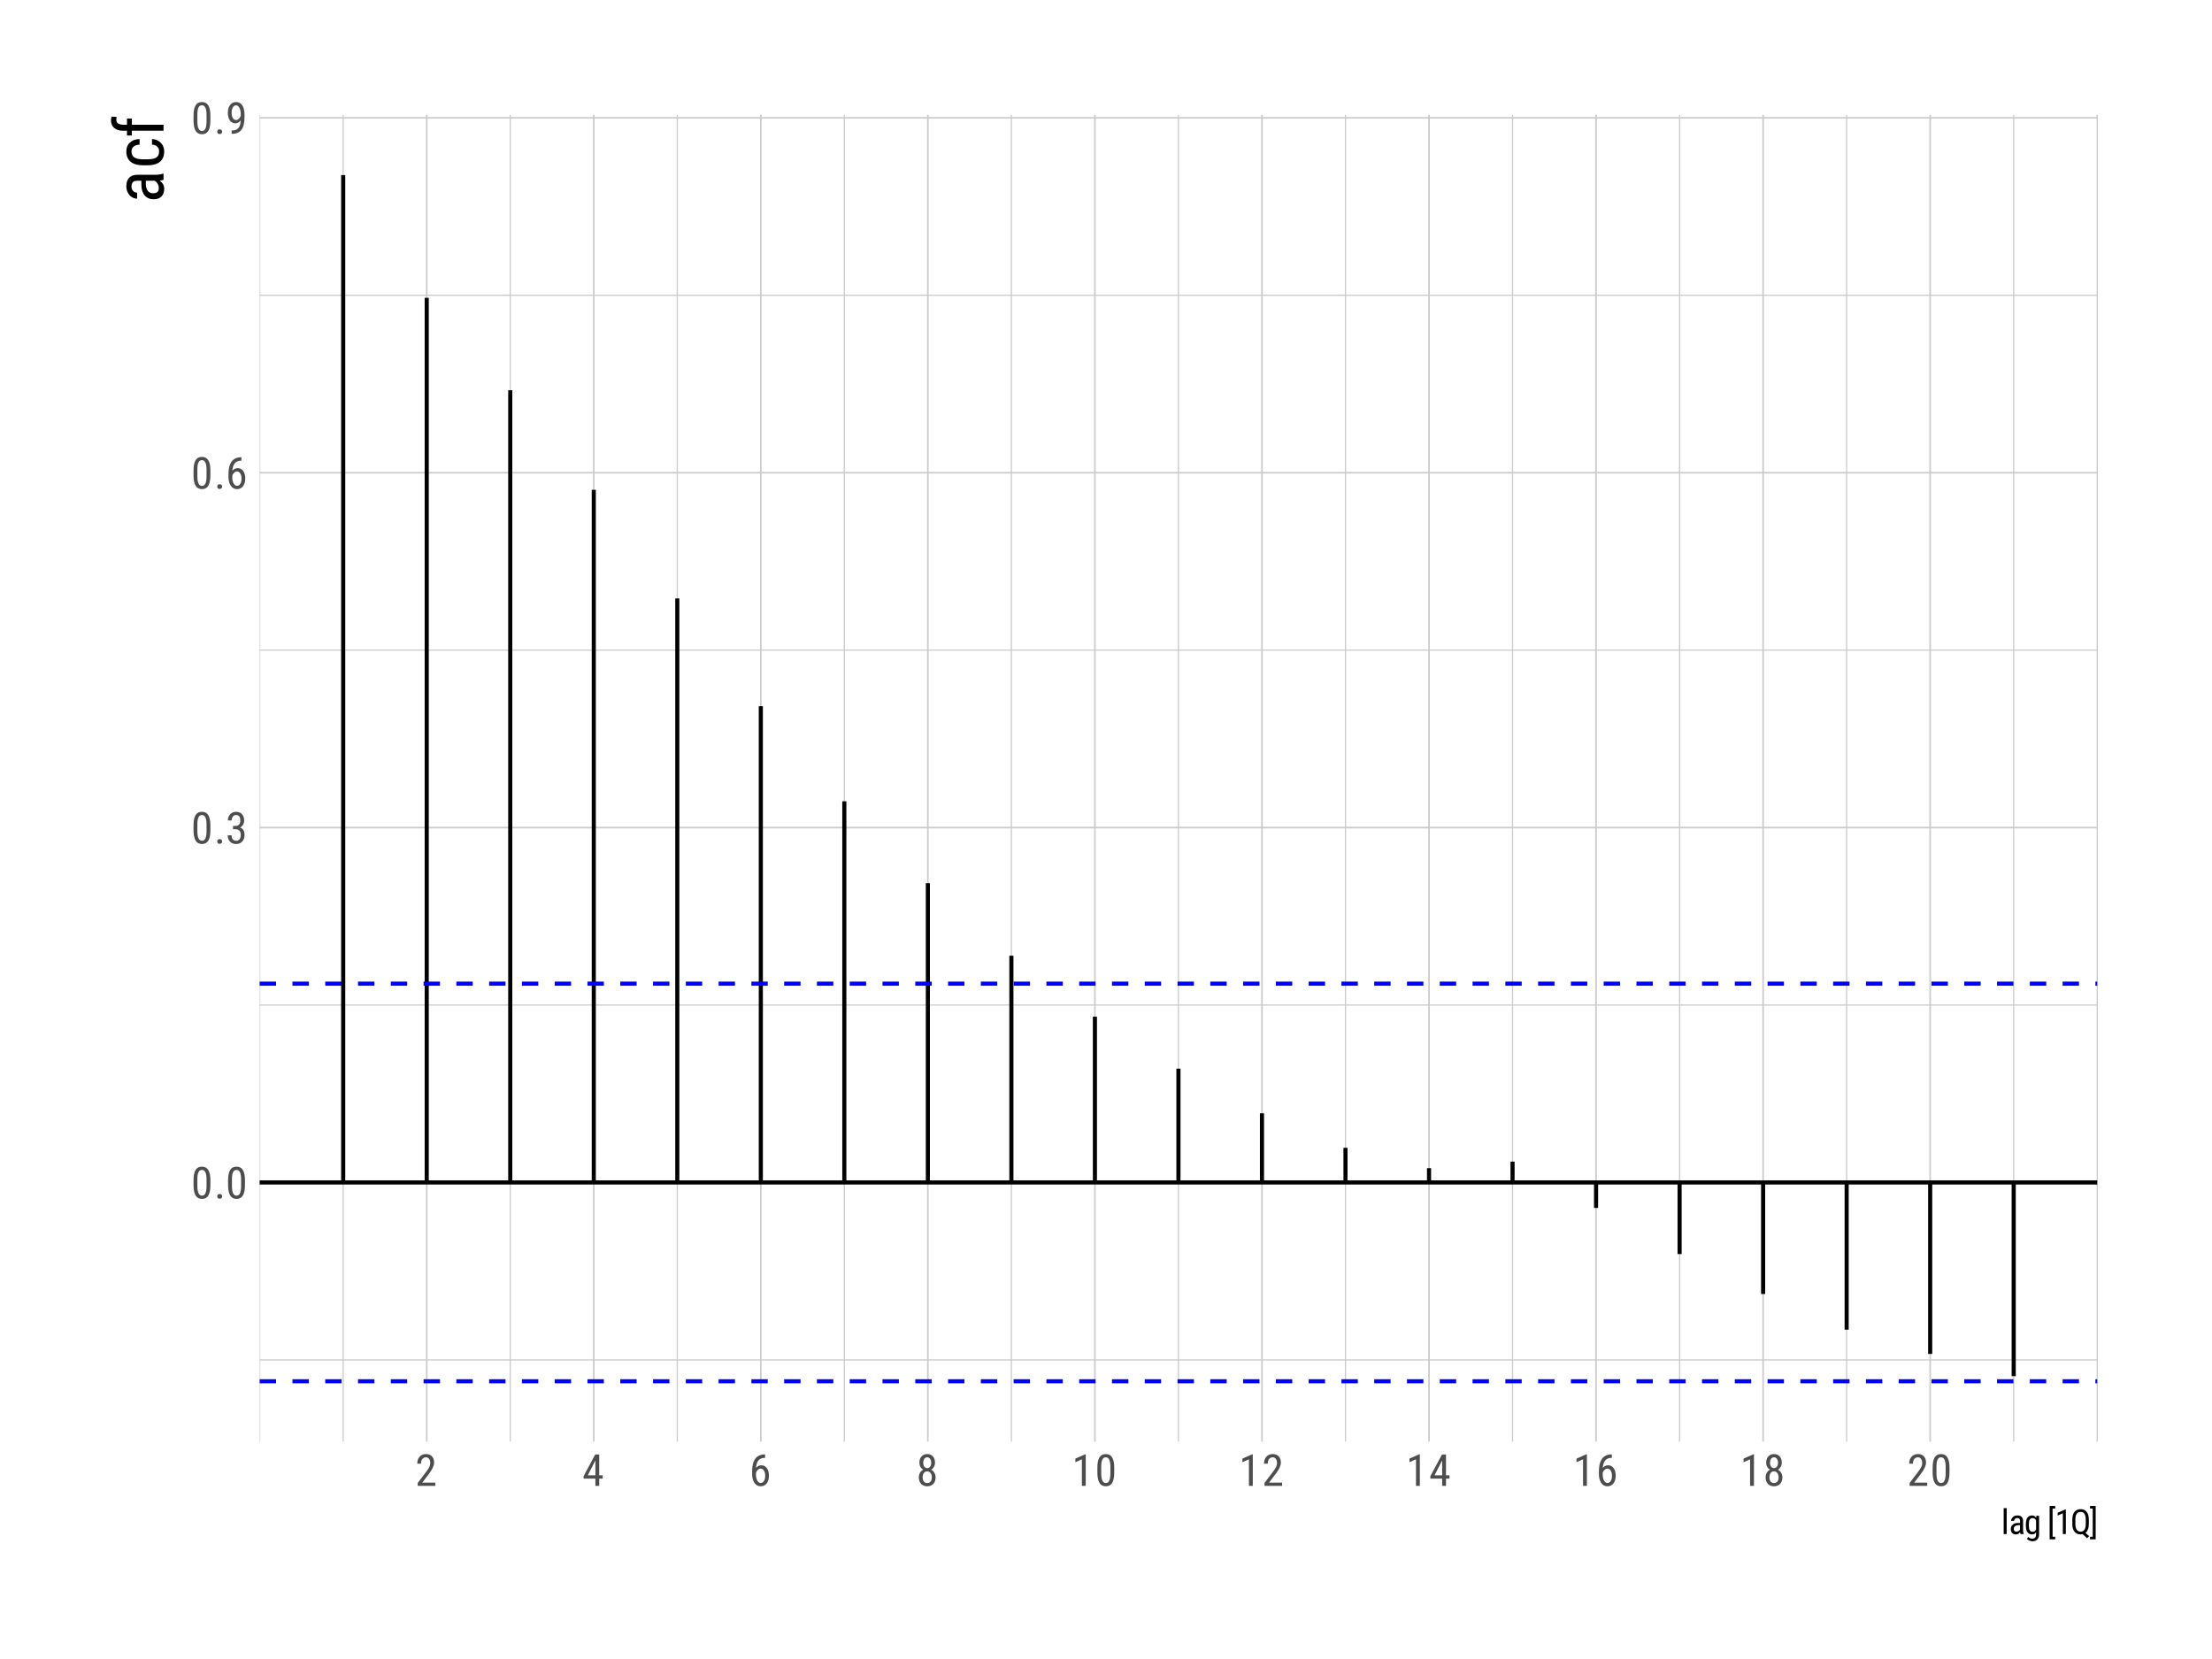 <?xml version="1.0" encoding="UTF-8"?>
<svg xmlns="http://www.w3.org/2000/svg" xmlns:xlink="http://www.w3.org/1999/xlink" width="576" height="432" viewBox="0 0 576 432">
<defs>
<g>
<g id="glyph-0-0">
<path d="M 3.922 0 L 0.578 0 L 0.578 -8.172 L 3.922 -8.172 Z M 3.672 -0.484 L 3.672 -7.688 L 2.375 -4.094 Z M 0.844 -7.641 L 0.844 -0.531 L 2.109 -4.094 Z M 1.031 -0.297 L 3.453 -0.297 L 2.234 -3.703 Z M 2.234 -4.469 L 3.453 -7.875 L 1.031 -7.875 Z M 2.234 -4.469 "/>
</g>
<g id="glyph-0-1">
<path d="M 5.031 -3.484 C 5.031 -2.273 4.852 -1.375 4.5 -0.781 C 4.145 -0.188 3.594 0.109 2.844 0.109 C 2.113 0.109 1.566 -0.176 1.203 -0.75 C 0.848 -1.32 0.66 -2.18 0.641 -3.328 L 0.641 -4.734 C 0.641 -5.93 0.816 -6.82 1.172 -7.406 C 1.523 -7.988 2.078 -8.281 2.828 -8.281 C 3.566 -8.281 4.113 -8 4.469 -7.438 C 4.82 -6.883 5.008 -6.047 5.031 -4.922 Z M 4.031 -4.906 C 4.031 -5.77 3.93 -6.406 3.734 -6.812 C 3.547 -7.227 3.242 -7.438 2.828 -7.438 C 2.422 -7.438 2.117 -7.234 1.922 -6.828 C 1.734 -6.43 1.641 -5.828 1.641 -5.016 L 1.641 -3.328 C 1.641 -2.461 1.738 -1.812 1.938 -1.375 C 2.133 -0.945 2.438 -0.734 2.844 -0.734 C 3.25 -0.734 3.547 -0.938 3.734 -1.344 C 3.922 -1.75 4.02 -2.375 4.031 -3.219 Z M 4.031 -4.906 "/>
</g>
<g id="glyph-0-2">
<path d="M 0.812 -0.547 C 0.812 -0.723 0.863 -0.867 0.969 -0.984 C 1.07 -1.109 1.227 -1.172 1.438 -1.172 C 1.656 -1.172 1.816 -1.109 1.922 -0.984 C 2.035 -0.867 2.094 -0.723 2.094 -0.547 C 2.094 -0.367 2.035 -0.223 1.922 -0.109 C 1.816 0.004 1.656 0.062 1.438 0.062 C 1.227 0.062 1.07 0.004 0.969 -0.109 C 0.863 -0.223 0.812 -0.367 0.812 -0.547 Z M 0.812 -0.547 "/>
</g>
<g id="glyph-0-3">
<path d="M 1.922 -4.594 L 2.562 -4.594 C 2.969 -4.594 3.281 -4.719 3.5 -4.969 C 3.719 -5.219 3.828 -5.562 3.828 -6 C 3.828 -6.957 3.457 -7.438 2.719 -7.438 C 2.363 -7.438 2.082 -7.305 1.875 -7.047 C 1.676 -6.785 1.578 -6.445 1.578 -6.031 L 0.594 -6.031 C 0.594 -6.688 0.789 -7.223 1.188 -7.641 C 1.594 -8.066 2.102 -8.281 2.719 -8.281 C 3.363 -8.281 3.875 -8.078 4.25 -7.672 C 4.633 -7.273 4.828 -6.707 4.828 -5.969 C 4.828 -5.594 4.727 -5.238 4.531 -4.906 C 4.332 -4.582 4.078 -4.344 3.766 -4.188 C 4.535 -3.906 4.922 -3.27 4.922 -2.281 C 4.922 -1.551 4.719 -0.969 4.312 -0.531 C 3.906 -0.102 3.375 0.109 2.719 0.109 C 2.07 0.109 1.547 -0.094 1.141 -0.5 C 0.742 -0.914 0.547 -1.469 0.547 -2.156 L 1.547 -2.156 C 1.547 -1.719 1.648 -1.367 1.859 -1.109 C 2.066 -0.859 2.352 -0.734 2.719 -0.734 C 3.094 -0.734 3.391 -0.859 3.609 -1.109 C 3.828 -1.359 3.938 -1.738 3.938 -2.25 C 3.938 -3.25 3.461 -3.75 2.516 -3.75 L 1.922 -3.75 Z M 1.922 -4.594 "/>
</g>
<g id="glyph-0-4">
<path d="M 4.109 -8.188 L 4.109 -7.297 L 3.953 -7.297 C 3.285 -7.285 2.766 -7.062 2.391 -6.625 C 2.023 -6.195 1.812 -5.547 1.75 -4.672 C 2.113 -5.129 2.578 -5.359 3.141 -5.359 C 3.742 -5.359 4.223 -5.109 4.578 -4.609 C 4.93 -4.117 5.109 -3.473 5.109 -2.672 C 5.109 -1.805 4.91 -1.125 4.516 -0.625 C 4.129 -0.133 3.609 0.109 2.953 0.109 C 2.285 0.109 1.75 -0.18 1.344 -0.766 C 0.938 -1.359 0.734 -2.141 0.734 -3.109 L 0.734 -3.516 C 0.734 -4.629 0.852 -5.52 1.094 -6.188 C 1.344 -6.852 1.703 -7.348 2.172 -7.672 C 2.648 -8.004 3.242 -8.176 3.953 -8.188 Z M 2.969 -4.5 C 2.707 -4.5 2.461 -4.395 2.234 -4.188 C 2.004 -3.977 1.836 -3.719 1.734 -3.406 L 1.734 -3 C 1.734 -2.332 1.848 -1.789 2.078 -1.375 C 2.316 -0.957 2.609 -0.75 2.953 -0.75 C 3.316 -0.75 3.602 -0.922 3.812 -1.266 C 4.031 -1.609 4.141 -2.055 4.141 -2.609 C 4.141 -3.172 4.031 -3.625 3.812 -3.969 C 3.602 -4.32 3.32 -4.5 2.969 -4.5 Z M 2.969 -4.5 "/>
</g>
<g id="glyph-0-5">
<path d="M 3.922 -3.5 C 3.523 -2.988 3.062 -2.734 2.531 -2.734 C 1.938 -2.734 1.461 -2.984 1.109 -3.484 C 0.754 -3.984 0.578 -4.641 0.578 -5.453 C 0.578 -6.305 0.77 -6.988 1.156 -7.5 C 1.539 -8.02 2.066 -8.281 2.734 -8.281 C 3.422 -8.281 3.957 -7.984 4.344 -7.391 C 4.727 -6.797 4.922 -5.969 4.922 -4.906 L 4.922 -4.609 C 4.922 -3.703 4.852 -2.969 4.719 -2.406 C 4.582 -1.844 4.379 -1.391 4.109 -1.047 C 3.848 -0.703 3.508 -0.441 3.094 -0.266 C 2.688 -0.086 2.176 0 1.562 0 L 1.562 -0.875 L 1.734 -0.875 C 2.43 -0.883 2.961 -1.098 3.328 -1.516 C 3.691 -1.93 3.891 -2.594 3.922 -3.5 Z M 2.703 -3.594 C 2.941 -3.594 3.176 -3.691 3.406 -3.891 C 3.633 -4.086 3.812 -4.352 3.938 -4.688 L 3.938 -5.125 C 3.938 -5.801 3.816 -6.352 3.578 -6.781 C 3.348 -7.207 3.066 -7.422 2.734 -7.422 C 2.367 -7.422 2.082 -7.242 1.875 -6.891 C 1.664 -6.535 1.562 -6.078 1.562 -5.516 C 1.562 -4.953 1.66 -4.488 1.859 -4.125 C 2.066 -3.77 2.348 -3.594 2.703 -3.594 Z M 2.703 -3.594 "/>
</g>
<g id="glyph-0-6">
<path d="M 5.234 0 L 0.656 0 L 0.656 -0.75 L 2.984 -3.828 C 3.336 -4.305 3.582 -4.695 3.719 -5 C 3.852 -5.312 3.922 -5.633 3.922 -5.969 C 3.922 -6.406 3.816 -6.758 3.609 -7.031 C 3.41 -7.301 3.148 -7.438 2.828 -7.438 C 2.41 -7.438 2.086 -7.289 1.859 -7 C 1.629 -6.719 1.516 -6.305 1.516 -5.766 L 0.531 -5.766 C 0.531 -6.516 0.734 -7.117 1.141 -7.578 C 1.555 -8.047 2.117 -8.281 2.828 -8.281 C 3.473 -8.281 3.984 -8.082 4.359 -7.688 C 4.734 -7.289 4.922 -6.758 4.922 -6.094 C 4.922 -5.289 4.5 -4.336 3.656 -3.234 L 1.844 -0.844 L 5.234 -0.844 Z M 5.234 0 "/>
</g>
<g id="glyph-0-7">
<path d="M 4.422 -2.75 L 5.328 -2.75 L 5.328 -1.891 L 4.422 -1.891 L 4.422 0 L 3.422 0 L 3.422 -1.891 L 0.344 -1.891 L 0.344 -2.516 L 3.375 -8.172 L 4.422 -8.172 Z M 1.438 -2.75 L 3.422 -2.75 L 3.422 -6.625 Z M 1.438 -2.75 "/>
</g>
<g id="glyph-0-8">
<path d="M 4.859 -6.047 C 4.859 -5.641 4.766 -5.273 4.578 -4.953 C 4.398 -4.629 4.16 -4.379 3.859 -4.203 C 4.223 -4.016 4.504 -3.742 4.703 -3.391 C 4.91 -3.047 5.016 -2.648 5.016 -2.203 C 5.016 -1.504 4.816 -0.941 4.422 -0.516 C 4.023 -0.098 3.492 0.109 2.828 0.109 C 2.172 0.109 1.645 -0.098 1.25 -0.516 C 0.852 -0.941 0.656 -1.504 0.656 -2.203 C 0.656 -2.648 0.754 -3.051 0.953 -3.406 C 1.16 -3.758 1.441 -4.031 1.797 -4.219 C 1.484 -4.395 1.238 -4.641 1.062 -4.953 C 0.883 -5.273 0.797 -5.641 0.797 -6.047 C 0.797 -6.734 0.984 -7.273 1.359 -7.672 C 1.734 -8.078 2.223 -8.281 2.828 -8.281 C 3.441 -8.281 3.93 -8.082 4.297 -7.688 C 4.672 -7.289 4.859 -6.742 4.859 -6.047 Z M 4.031 -2.234 C 4.031 -2.703 3.914 -3.078 3.688 -3.359 C 3.469 -3.641 3.18 -3.781 2.828 -3.781 C 2.461 -3.781 2.172 -3.633 1.953 -3.344 C 1.742 -3.062 1.641 -2.691 1.641 -2.234 C 1.641 -1.754 1.742 -1.383 1.953 -1.125 C 2.16 -0.863 2.453 -0.734 2.828 -0.734 C 3.211 -0.734 3.508 -0.863 3.719 -1.125 C 3.926 -1.383 4.031 -1.754 4.031 -2.234 Z M 3.875 -6.031 C 3.875 -6.445 3.773 -6.785 3.578 -7.047 C 3.391 -7.305 3.141 -7.438 2.828 -7.438 C 2.516 -7.438 2.266 -7.305 2.078 -7.047 C 1.891 -6.785 1.797 -6.445 1.797 -6.031 C 1.797 -5.602 1.891 -5.258 2.078 -5 C 2.273 -4.75 2.523 -4.625 2.828 -4.625 C 3.148 -4.625 3.406 -4.75 3.594 -5 C 3.781 -5.258 3.875 -5.602 3.875 -6.031 Z M 3.875 -6.031 "/>
</g>
<g id="glyph-0-9">
<path d="M 3.609 0 L 2.609 0 L 2.609 -6.922 L 0.906 -6.156 L 0.906 -7.094 L 3.453 -8.219 L 3.609 -8.219 Z M 3.609 0 "/>
</g>
<g id="glyph-1-0">
<path d="M 3.078 0 L 0.453 0 L 0.453 -6.406 L 3.078 -6.406 Z M 2.875 -0.375 L 2.875 -6.016 L 1.859 -3.203 Z M 0.656 -5.984 L 0.656 -0.406 L 1.641 -3.203 Z M 0.797 -0.234 L 2.703 -0.234 L 1.75 -2.891 Z M 1.75 -3.5 L 2.703 -6.156 L 0.797 -6.156 Z M 1.75 -3.5 "/>
</g>
<g id="glyph-1-1">
<path d="M 1.422 0 L 0.641 0 L 0.641 -6.75 L 1.422 -6.75 Z M 1.422 0 "/>
</g>
<g id="glyph-1-2">
<path d="M 3.031 0 C 2.977 -0.102 2.941 -0.273 2.922 -0.516 C 2.648 -0.109 2.301 0.094 1.875 0.094 C 1.438 0.094 1.098 -0.023 0.859 -0.266 C 0.617 -0.516 0.5 -0.859 0.5 -1.297 C 0.5 -1.773 0.66 -2.156 0.984 -2.438 C 1.316 -2.727 1.77 -2.879 2.344 -2.891 L 2.906 -2.891 L 2.906 -3.391 C 2.906 -3.672 2.844 -3.867 2.719 -3.984 C 2.594 -4.109 2.406 -4.172 2.156 -4.172 C 1.914 -4.172 1.723 -4.098 1.578 -3.953 C 1.43 -3.816 1.359 -3.645 1.359 -3.438 L 0.578 -3.438 C 0.578 -3.676 0.648 -3.906 0.797 -4.125 C 0.941 -4.352 1.133 -4.531 1.375 -4.656 C 1.613 -4.781 1.883 -4.844 2.188 -4.844 C 2.676 -4.844 3.047 -4.723 3.297 -4.484 C 3.547 -4.242 3.676 -3.891 3.688 -3.422 L 3.688 -1.031 C 3.688 -0.656 3.738 -0.336 3.844 -0.078 L 3.844 0 Z M 1.984 -0.625 C 2.18 -0.625 2.363 -0.676 2.531 -0.781 C 2.707 -0.883 2.832 -1.016 2.906 -1.172 L 2.906 -2.312 L 2.469 -2.312 C 2.102 -2.301 1.812 -2.211 1.594 -2.047 C 1.383 -1.891 1.281 -1.672 1.281 -1.391 C 1.281 -1.117 1.332 -0.922 1.438 -0.797 C 1.551 -0.68 1.734 -0.625 1.984 -0.625 Z M 1.984 -0.625 "/>
</g>
<g id="glyph-1-3">
<path d="M 0.422 -2.594 C 0.422 -3.332 0.555 -3.891 0.828 -4.266 C 1.098 -4.648 1.492 -4.844 2.016 -4.844 C 2.492 -4.844 2.859 -4.633 3.109 -4.219 L 3.156 -4.75 L 3.859 -4.75 L 3.859 0.047 C 3.859 0.629 3.707 1.078 3.406 1.391 C 3.102 1.711 2.68 1.875 2.141 1.875 C 1.91 1.875 1.648 1.816 1.359 1.703 C 1.066 1.586 0.848 1.441 0.703 1.266 L 1.016 0.734 C 1.336 1.047 1.691 1.203 2.078 1.203 C 2.723 1.203 3.055 0.852 3.078 0.156 L 3.078 -0.469 C 2.828 -0.094 2.473 0.094 2.016 0.094 C 1.516 0.094 1.125 -0.094 0.844 -0.469 C 0.57 -0.844 0.43 -1.375 0.422 -2.062 Z M 1.203 -2.156 C 1.203 -1.613 1.281 -1.219 1.438 -0.969 C 1.594 -0.719 1.848 -0.594 2.203 -0.594 C 2.598 -0.594 2.891 -0.789 3.078 -1.188 L 3.078 -3.562 C 2.879 -3.957 2.594 -4.156 2.219 -4.156 C 1.863 -4.156 1.602 -4.031 1.438 -3.781 C 1.281 -3.531 1.203 -3.145 1.203 -2.625 Z M 1.203 -2.156 "/>
</g>
<g id="glyph-1-4">
</g>
<g id="glyph-1-5">
<path d="M 2.062 -6.641 L 1.375 -6.641 L 1.375 0.703 L 2.062 0.703 L 2.062 1.375 L 0.609 1.375 L 0.609 -7.312 L 2.062 -7.312 Z M 2.062 -6.641 "/>
</g>
<g id="glyph-1-6">
<path d="M 2.828 0 L 2.047 0 L 2.047 -5.422 L 0.703 -4.812 L 0.703 -5.562 L 2.703 -6.422 L 2.828 -6.422 Z M 2.828 0 "/>
</g>
<g id="glyph-1-7">
<path d="M 4.812 -2.641 C 4.812 -2.078 4.734 -1.602 4.578 -1.219 C 4.43 -0.832 4.223 -0.531 3.953 -0.312 L 4.906 0.547 L 4.359 1.078 L 3.203 0.031 C 3.016 0.07 2.836 0.094 2.672 0.094 C 2.004 0.094 1.477 -0.141 1.094 -0.609 C 0.707 -1.078 0.516 -1.734 0.516 -2.578 L 0.516 -3.75 C 0.516 -4.613 0.703 -5.285 1.078 -5.766 C 1.453 -6.242 1.977 -6.484 2.656 -6.484 C 3.344 -6.484 3.875 -6.25 4.25 -5.781 C 4.625 -5.312 4.812 -4.645 4.812 -3.781 Z M 4.016 -3.75 C 4.016 -4.426 3.898 -4.93 3.672 -5.266 C 3.453 -5.598 3.113 -5.766 2.656 -5.766 C 2.219 -5.766 1.883 -5.598 1.656 -5.266 C 1.426 -4.93 1.312 -4.438 1.312 -3.781 L 1.312 -2.641 C 1.312 -1.984 1.426 -1.484 1.656 -1.141 C 1.883 -0.797 2.223 -0.625 2.672 -0.625 C 3.109 -0.625 3.438 -0.781 3.656 -1.094 C 3.883 -1.406 4.004 -1.883 4.016 -2.531 Z M 4.016 -3.75 "/>
</g>
<g id="glyph-1-8">
<path d="M 0.125 -7.312 L 1.594 -7.312 L 1.594 1.375 L 0.125 1.375 L 0.125 0.703 L 0.828 0.703 L 0.828 -6.641 L 0.125 -6.641 Z M 0.125 -7.312 "/>
</g>
<g id="glyph-2-0">
<path d="M 0 -6.141 L 0 -0.922 L -12.797 -0.922 L -12.797 -6.141 Z M -0.75 -5.734 L -12.047 -5.734 L -6.406 -3.734 Z M -11.969 -1.312 L -0.828 -1.312 L -6.406 -3.297 Z M -0.469 -1.609 L -0.469 -5.406 L -5.797 -3.5 Z M -7 -3.5 L -12.328 -5.406 L -12.328 -1.609 Z M -7 -3.5 "/>
</g>
<g id="glyph-2-1">
<path d="M 0 -6.062 C -0.207 -5.969 -0.551 -5.898 -1.031 -5.859 C -0.227 -5.305 0.172 -4.602 0.172 -3.75 C 0.172 -2.883 -0.066 -2.207 -0.547 -1.719 C -1.035 -1.238 -1.719 -1 -2.594 -1 C -3.562 -1 -4.328 -1.328 -4.891 -1.984 C -5.461 -2.641 -5.754 -3.539 -5.766 -4.688 L -5.766 -5.828 L -6.781 -5.828 C -7.344 -5.828 -7.742 -5.703 -7.984 -5.453 C -8.223 -5.203 -8.344 -4.816 -8.344 -4.297 C -8.344 -3.828 -8.203 -3.445 -7.922 -3.156 C -7.648 -2.863 -7.301 -2.719 -6.875 -2.719 L -6.875 -1.156 C -7.363 -1.156 -7.828 -1.297 -8.266 -1.578 C -8.711 -1.867 -9.062 -2.258 -9.312 -2.75 C -9.562 -3.238 -9.688 -3.781 -9.688 -4.375 C -9.688 -5.352 -9.441 -6.094 -8.953 -6.594 C -8.473 -7.102 -7.77 -7.363 -6.844 -7.375 L -2.047 -7.375 C -1.316 -7.383 -0.68 -7.484 -0.141 -7.672 L 0 -7.672 Z M -1.234 -3.984 C -1.234 -4.359 -1.336 -4.719 -1.547 -5.062 C -1.766 -5.414 -2.031 -5.672 -2.344 -5.828 L -4.609 -5.828 L -4.609 -4.953 C -4.598 -4.211 -4.43 -3.629 -4.109 -3.203 C -3.797 -2.773 -3.352 -2.562 -2.781 -2.562 C -2.238 -2.562 -1.844 -2.664 -1.594 -2.875 C -1.352 -3.094 -1.234 -3.461 -1.234 -3.984 Z M -1.234 -3.984 "/>
</g>
<g id="glyph-2-2">
<path d="M -1.156 -4.469 C -1.156 -4.977 -1.312 -5.391 -1.625 -5.703 C -1.945 -6.016 -2.406 -6.188 -3 -6.219 L -3 -7.688 C -2.082 -7.645 -1.32 -7.316 -0.719 -6.703 C -0.125 -6.098 0.172 -5.352 0.172 -4.469 C 0.172 -3.289 -0.195 -2.391 -0.938 -1.766 C -1.676 -1.148 -2.781 -0.844 -4.25 -0.844 L -5.297 -0.844 C -6.723 -0.844 -7.812 -1.148 -8.562 -1.766 C -9.312 -2.379 -9.688 -3.273 -9.688 -4.453 C -9.688 -5.43 -9.379 -6.203 -8.766 -6.766 C -8.148 -7.336 -7.305 -7.645 -6.234 -7.688 L -6.234 -6.219 C -6.941 -6.176 -7.469 -6.004 -7.812 -5.703 C -8.164 -5.398 -8.344 -4.984 -8.344 -4.453 C -8.344 -3.766 -8.113 -3.254 -7.656 -2.922 C -7.207 -2.586 -6.469 -2.414 -5.438 -2.406 L -4.219 -2.406 C -3.102 -2.406 -2.312 -2.566 -1.844 -2.891 C -1.383 -3.223 -1.156 -3.75 -1.156 -4.469 Z M -1.156 -4.469 "/>
</g>
<g id="glyph-2-3">
<path d="M 0 -1.844 L -8.25 -1.844 L -8.25 -0.609 L -9.516 -0.609 L -9.516 -1.844 L -10.609 -1.844 C -11.578 -1.863 -12.332 -2.109 -12.875 -2.578 C -13.414 -3.047 -13.688 -3.711 -13.688 -4.578 C -13.688 -4.891 -13.633 -5.203 -13.531 -5.516 L -12.219 -5.438 C -12.27 -5.219 -12.297 -4.984 -12.297 -4.734 C -12.297 -3.848 -11.664 -3.406 -10.406 -3.406 L -9.516 -3.406 L -9.516 -5.031 L -8.25 -5.031 L -8.25 -3.406 L 0 -3.406 Z M 0 -1.844 "/>
</g>
</g>
<clipPath id="clip-0">
<path clip-rule="nonzero" d="M 67.617 353 L 546.113 353 L 546.113 355 L 67.617 355 Z M 67.617 353 "/>
</clipPath>
<clipPath id="clip-1">
<path clip-rule="nonzero" d="M 67.617 261 L 546.113 261 L 546.113 262 L 67.617 262 Z M 67.617 261 "/>
</clipPath>
<clipPath id="clip-2">
<path clip-rule="nonzero" d="M 67.617 169 L 546.113 169 L 546.113 170 L 67.617 170 Z M 67.617 169 "/>
</clipPath>
<clipPath id="clip-3">
<path clip-rule="nonzero" d="M 67.617 76 L 546.113 76 L 546.113 78 L 67.617 78 Z M 67.617 76 "/>
</clipPath>
<clipPath id="clip-4">
<path clip-rule="nonzero" d="M 67.617 29.887 L 68 29.887 L 68 375.383 L 67.617 375.383 Z M 67.617 29.887 "/>
</clipPath>
<clipPath id="clip-5">
<path clip-rule="nonzero" d="M 89 29.887 L 90 29.887 L 90 375.383 L 89 375.383 Z M 89 29.887 "/>
</clipPath>
<clipPath id="clip-6">
<path clip-rule="nonzero" d="M 132 29.887 L 134 29.887 L 134 375.383 L 132 375.383 Z M 132 29.887 "/>
</clipPath>
<clipPath id="clip-7">
<path clip-rule="nonzero" d="M 176 29.887 L 177 29.887 L 177 375.383 L 176 375.383 Z M 176 29.887 "/>
</clipPath>
<clipPath id="clip-8">
<path clip-rule="nonzero" d="M 219 29.887 L 221 29.887 L 221 375.383 L 219 375.383 Z M 219 29.887 "/>
</clipPath>
<clipPath id="clip-9">
<path clip-rule="nonzero" d="M 263 29.887 L 264 29.887 L 264 375.383 L 263 375.383 Z M 263 29.887 "/>
</clipPath>
<clipPath id="clip-10">
<path clip-rule="nonzero" d="M 306 29.887 L 308 29.887 L 308 375.383 L 306 375.383 Z M 306 29.887 "/>
</clipPath>
<clipPath id="clip-11">
<path clip-rule="nonzero" d="M 350 29.887 L 351 29.887 L 351 375.383 L 350 375.383 Z M 350 29.887 "/>
</clipPath>
<clipPath id="clip-12">
<path clip-rule="nonzero" d="M 393 29.887 L 395 29.887 L 395 375.383 L 393 375.383 Z M 393 29.887 "/>
</clipPath>
<clipPath id="clip-13">
<path clip-rule="nonzero" d="M 437 29.887 L 438 29.887 L 438 375.383 L 437 375.383 Z M 437 29.887 "/>
</clipPath>
<clipPath id="clip-14">
<path clip-rule="nonzero" d="M 480 29.887 L 482 29.887 L 482 375.383 L 480 375.383 Z M 480 29.887 "/>
</clipPath>
<clipPath id="clip-15">
<path clip-rule="nonzero" d="M 524 29.887 L 525 29.887 L 525 375.383 L 524 375.383 Z M 524 29.887 "/>
</clipPath>
<clipPath id="clip-16">
<path clip-rule="nonzero" d="M 545 29.887 L 546.113 29.887 L 546.113 375.383 L 545 375.383 Z M 545 29.887 "/>
</clipPath>
<clipPath id="clip-17">
<path clip-rule="nonzero" d="M 67.617 307 L 546.113 307 L 546.113 309 L 67.617 309 Z M 67.617 307 "/>
</clipPath>
<clipPath id="clip-18">
<path clip-rule="nonzero" d="M 67.617 215 L 546.113 215 L 546.113 216 L 67.617 216 Z M 67.617 215 "/>
</clipPath>
<clipPath id="clip-19">
<path clip-rule="nonzero" d="M 67.617 122 L 546.113 122 L 546.113 124 L 67.617 124 Z M 67.617 122 "/>
</clipPath>
<clipPath id="clip-20">
<path clip-rule="nonzero" d="M 67.617 30 L 546.113 30 L 546.113 31 L 67.617 31 Z M 67.617 30 "/>
</clipPath>
<clipPath id="clip-21">
<path clip-rule="nonzero" d="M 110 29.887 L 112 29.887 L 112 375.383 L 110 375.383 Z M 110 29.887 "/>
</clipPath>
<clipPath id="clip-22">
<path clip-rule="nonzero" d="M 154 29.887 L 155 29.887 L 155 375.383 L 154 375.383 Z M 154 29.887 "/>
</clipPath>
<clipPath id="clip-23">
<path clip-rule="nonzero" d="M 197 29.887 L 199 29.887 L 199 375.383 L 197 375.383 Z M 197 29.887 "/>
</clipPath>
<clipPath id="clip-24">
<path clip-rule="nonzero" d="M 241 29.887 L 242 29.887 L 242 375.383 L 241 375.383 Z M 241 29.887 "/>
</clipPath>
<clipPath id="clip-25">
<path clip-rule="nonzero" d="M 284 29.887 L 286 29.887 L 286 375.383 L 284 375.383 Z M 284 29.887 "/>
</clipPath>
<clipPath id="clip-26">
<path clip-rule="nonzero" d="M 328 29.887 L 329 29.887 L 329 375.383 L 328 375.383 Z M 328 29.887 "/>
</clipPath>
<clipPath id="clip-27">
<path clip-rule="nonzero" d="M 371 29.887 L 373 29.887 L 373 375.383 L 371 375.383 Z M 371 29.887 "/>
</clipPath>
<clipPath id="clip-28">
<path clip-rule="nonzero" d="M 415 29.887 L 416 29.887 L 416 375.383 L 415 375.383 Z M 415 29.887 "/>
</clipPath>
<clipPath id="clip-29">
<path clip-rule="nonzero" d="M 458 29.887 L 460 29.887 L 460 375.383 L 458 375.383 Z M 458 29.887 "/>
</clipPath>
<clipPath id="clip-30">
<path clip-rule="nonzero" d="M 502 29.887 L 503 29.887 L 503 375.383 L 502 375.383 Z M 502 29.887 "/>
</clipPath>
<clipPath id="clip-31">
<path clip-rule="nonzero" d="M 67.617 307 L 546.113 307 L 546.113 309 L 67.617 309 Z M 67.617 307 "/>
</clipPath>
<clipPath id="clip-32">
<path clip-rule="nonzero" d="M 67.617 255 L 546.113 255 L 546.113 257 L 67.617 257 Z M 67.617 255 "/>
</clipPath>
<clipPath id="clip-33">
<path clip-rule="nonzero" d="M 67.617 359 L 546.113 359 L 546.113 361 L 67.617 361 Z M 67.617 359 "/>
</clipPath>
</defs>
<rect x="-57.6" y="-43.2" width="691.2" height="518.4" fill="rgb(100%, 100%, 100%)" fill-opacity="1"/>
<g clip-path="url(#clip-0)">
<path fill="none" stroke-width="0.32" stroke-linecap="butt" stroke-linejoin="round" stroke="rgb(80%, 80%, 80%)" stroke-opacity="1" stroke-miterlimit="10" d="M 67.617 354.113 L 546.113 354.113 "/>
</g>
<g clip-path="url(#clip-1)">
<path fill="none" stroke-width="0.32" stroke-linecap="butt" stroke-linejoin="round" stroke="rgb(80%, 80%, 80%)" stroke-opacity="1" stroke-miterlimit="10" d="M 67.617 261.703 L 546.113 261.703 "/>
</g>
<g clip-path="url(#clip-2)">
<path fill="none" stroke-width="0.32" stroke-linecap="butt" stroke-linejoin="round" stroke="rgb(80%, 80%, 80%)" stroke-opacity="1" stroke-miterlimit="10" d="M 67.617 169.297 L 546.113 169.297 "/>
</g>
<g clip-path="url(#clip-3)">
<path fill="none" stroke-width="0.32" stroke-linecap="butt" stroke-linejoin="round" stroke="rgb(80%, 80%, 80%)" stroke-opacity="1" stroke-miterlimit="10" d="M 67.617 76.887 L 546.113 76.887 "/>
</g>
<g clip-path="url(#clip-4)">
<path fill="none" stroke-width="0.32" stroke-linecap="butt" stroke-linejoin="round" stroke="rgb(80%, 80%, 80%)" stroke-opacity="1" stroke-miterlimit="10" d="M 67.617 375.383 L 67.617 29.887 "/>
</g>
<g clip-path="url(#clip-5)">
<path fill="none" stroke-width="0.32" stroke-linecap="butt" stroke-linejoin="round" stroke="rgb(80%, 80%, 80%)" stroke-opacity="1" stroke-miterlimit="10" d="M 89.367 375.383 L 89.367 29.887 "/>
</g>
<g clip-path="url(#clip-6)">
<path fill="none" stroke-width="0.32" stroke-linecap="butt" stroke-linejoin="round" stroke="rgb(80%, 80%, 80%)" stroke-opacity="1" stroke-miterlimit="10" d="M 132.867 375.383 L 132.867 29.887 "/>
</g>
<g clip-path="url(#clip-7)">
<path fill="none" stroke-width="0.32" stroke-linecap="butt" stroke-linejoin="round" stroke="rgb(80%, 80%, 80%)" stroke-opacity="1" stroke-miterlimit="10" d="M 176.367 375.383 L 176.367 29.887 "/>
</g>
<g clip-path="url(#clip-8)">
<path fill="none" stroke-width="0.32" stroke-linecap="butt" stroke-linejoin="round" stroke="rgb(80%, 80%, 80%)" stroke-opacity="1" stroke-miterlimit="10" d="M 219.863 375.383 L 219.863 29.887 "/>
</g>
<g clip-path="url(#clip-9)">
<path fill="none" stroke-width="0.32" stroke-linecap="butt" stroke-linejoin="round" stroke="rgb(80%, 80%, 80%)" stroke-opacity="1" stroke-miterlimit="10" d="M 263.363 375.383 L 263.363 29.887 "/>
</g>
<g clip-path="url(#clip-10)">
<path fill="none" stroke-width="0.32" stroke-linecap="butt" stroke-linejoin="round" stroke="rgb(80%, 80%, 80%)" stroke-opacity="1" stroke-miterlimit="10" d="M 306.863 375.383 L 306.863 29.887 "/>
</g>
<g clip-path="url(#clip-11)">
<path fill="none" stroke-width="0.32" stroke-linecap="butt" stroke-linejoin="round" stroke="rgb(80%, 80%, 80%)" stroke-opacity="1" stroke-miterlimit="10" d="M 350.363 375.383 L 350.363 29.887 "/>
</g>
<g clip-path="url(#clip-12)">
<path fill="none" stroke-width="0.32" stroke-linecap="butt" stroke-linejoin="round" stroke="rgb(80%, 80%, 80%)" stroke-opacity="1" stroke-miterlimit="10" d="M 393.863 375.383 L 393.863 29.887 "/>
</g>
<g clip-path="url(#clip-13)">
<path fill="none" stroke-width="0.32" stroke-linecap="butt" stroke-linejoin="round" stroke="rgb(80%, 80%, 80%)" stroke-opacity="1" stroke-miterlimit="10" d="M 437.363 375.383 L 437.363 29.887 "/>
</g>
<g clip-path="url(#clip-14)">
<path fill="none" stroke-width="0.32" stroke-linecap="butt" stroke-linejoin="round" stroke="rgb(80%, 80%, 80%)" stroke-opacity="1" stroke-miterlimit="10" d="M 480.863 375.383 L 480.863 29.887 "/>
</g>
<g clip-path="url(#clip-15)">
<path fill="none" stroke-width="0.32" stroke-linecap="butt" stroke-linejoin="round" stroke="rgb(80%, 80%, 80%)" stroke-opacity="1" stroke-miterlimit="10" d="M 524.363 375.383 L 524.363 29.887 "/>
</g>
<g clip-path="url(#clip-16)">
<path fill="none" stroke-width="0.32" stroke-linecap="butt" stroke-linejoin="round" stroke="rgb(80%, 80%, 80%)" stroke-opacity="1" stroke-miterlimit="10" d="M 546.113 375.383 L 546.113 29.887 "/>
</g>
<g clip-path="url(#clip-17)">
<path fill="none" stroke-width="0.427" stroke-linecap="butt" stroke-linejoin="round" stroke="rgb(80%, 80%, 80%)" stroke-opacity="1" stroke-miterlimit="10" d="M 67.617 307.91 L 546.113 307.91 "/>
</g>
<g clip-path="url(#clip-18)">
<path fill="none" stroke-width="0.427" stroke-linecap="butt" stroke-linejoin="round" stroke="rgb(80%, 80%, 80%)" stroke-opacity="1" stroke-miterlimit="10" d="M 67.617 215.5 L 546.113 215.5 "/>
</g>
<g clip-path="url(#clip-19)">
<path fill="none" stroke-width="0.427" stroke-linecap="butt" stroke-linejoin="round" stroke="rgb(80%, 80%, 80%)" stroke-opacity="1" stroke-miterlimit="10" d="M 67.617 123.09 L 546.113 123.09 "/>
</g>
<g clip-path="url(#clip-20)">
<path fill="none" stroke-width="0.427" stroke-linecap="butt" stroke-linejoin="round" stroke="rgb(80%, 80%, 80%)" stroke-opacity="1" stroke-miterlimit="10" d="M 67.617 30.68 L 546.113 30.68 "/>
</g>
<g clip-path="url(#clip-21)">
<path fill="none" stroke-width="0.427" stroke-linecap="butt" stroke-linejoin="round" stroke="rgb(80%, 80%, 80%)" stroke-opacity="1" stroke-miterlimit="10" d="M 111.117 375.383 L 111.117 29.887 "/>
</g>
<g clip-path="url(#clip-22)">
<path fill="none" stroke-width="0.427" stroke-linecap="butt" stroke-linejoin="round" stroke="rgb(80%, 80%, 80%)" stroke-opacity="1" stroke-miterlimit="10" d="M 154.617 375.383 L 154.617 29.887 "/>
</g>
<g clip-path="url(#clip-23)">
<path fill="none" stroke-width="0.427" stroke-linecap="butt" stroke-linejoin="round" stroke="rgb(80%, 80%, 80%)" stroke-opacity="1" stroke-miterlimit="10" d="M 198.117 375.383 L 198.117 29.887 "/>
</g>
<g clip-path="url(#clip-24)">
<path fill="none" stroke-width="0.427" stroke-linecap="butt" stroke-linejoin="round" stroke="rgb(80%, 80%, 80%)" stroke-opacity="1" stroke-miterlimit="10" d="M 241.613 375.383 L 241.613 29.887 "/>
</g>
<g clip-path="url(#clip-25)">
<path fill="none" stroke-width="0.427" stroke-linecap="butt" stroke-linejoin="round" stroke="rgb(80%, 80%, 80%)" stroke-opacity="1" stroke-miterlimit="10" d="M 285.113 375.383 L 285.113 29.887 "/>
</g>
<g clip-path="url(#clip-26)">
<path fill="none" stroke-width="0.427" stroke-linecap="butt" stroke-linejoin="round" stroke="rgb(80%, 80%, 80%)" stroke-opacity="1" stroke-miterlimit="10" d="M 328.613 375.383 L 328.613 29.887 "/>
</g>
<g clip-path="url(#clip-27)">
<path fill="none" stroke-width="0.427" stroke-linecap="butt" stroke-linejoin="round" stroke="rgb(80%, 80%, 80%)" stroke-opacity="1" stroke-miterlimit="10" d="M 372.113 375.383 L 372.113 29.887 "/>
</g>
<g clip-path="url(#clip-28)">
<path fill="none" stroke-width="0.427" stroke-linecap="butt" stroke-linejoin="round" stroke="rgb(80%, 80%, 80%)" stroke-opacity="1" stroke-miterlimit="10" d="M 415.613 375.383 L 415.613 29.887 "/>
</g>
<g clip-path="url(#clip-29)">
<path fill="none" stroke-width="0.427" stroke-linecap="butt" stroke-linejoin="round" stroke="rgb(80%, 80%, 80%)" stroke-opacity="1" stroke-miterlimit="10" d="M 459.113 375.383 L 459.113 29.887 "/>
</g>
<g clip-path="url(#clip-30)">
<path fill="none" stroke-width="0.427" stroke-linecap="butt" stroke-linejoin="round" stroke="rgb(80%, 80%, 80%)" stroke-opacity="1" stroke-miterlimit="10" d="M 502.613 375.383 L 502.613 29.887 "/>
</g>
<path fill="none" stroke-width="1.067" stroke-linecap="butt" stroke-linejoin="round" stroke="rgb(0%, 0%, 0%)" stroke-opacity="1" stroke-miterlimit="10" d="M 89.367 45.594 L 89.367 307.91 "/>
<path fill="none" stroke-width="1.067" stroke-linecap="butt" stroke-linejoin="round" stroke="rgb(0%, 0%, 0%)" stroke-opacity="1" stroke-miterlimit="10" d="M 111.117 77.555 L 111.117 307.91 "/>
<path fill="none" stroke-width="1.067" stroke-linecap="butt" stroke-linejoin="round" stroke="rgb(0%, 0%, 0%)" stroke-opacity="1" stroke-miterlimit="10" d="M 132.867 101.625 L 132.867 307.91 "/>
<path fill="none" stroke-width="1.067" stroke-linecap="butt" stroke-linejoin="round" stroke="rgb(0%, 0%, 0%)" stroke-opacity="1" stroke-miterlimit="10" d="M 154.617 127.551 L 154.617 307.91 "/>
<path fill="none" stroke-width="1.067" stroke-linecap="butt" stroke-linejoin="round" stroke="rgb(0%, 0%, 0%)" stroke-opacity="1" stroke-miterlimit="10" d="M 176.367 155.828 L 176.367 307.91 "/>
<path fill="none" stroke-width="1.067" stroke-linecap="butt" stroke-linejoin="round" stroke="rgb(0%, 0%, 0%)" stroke-opacity="1" stroke-miterlimit="10" d="M 198.117 183.883 L 198.117 307.91 "/>
<path fill="none" stroke-width="1.067" stroke-linecap="butt" stroke-linejoin="round" stroke="rgb(0%, 0%, 0%)" stroke-opacity="1" stroke-miterlimit="10" d="M 219.863 208.645 L 219.863 307.91 "/>
<path fill="none" stroke-width="1.067" stroke-linecap="butt" stroke-linejoin="round" stroke="rgb(0%, 0%, 0%)" stroke-opacity="1" stroke-miterlimit="10" d="M 241.613 229.992 L 241.613 307.91 "/>
<path fill="none" stroke-width="1.067" stroke-linecap="butt" stroke-linejoin="round" stroke="rgb(0%, 0%, 0%)" stroke-opacity="1" stroke-miterlimit="10" d="M 263.363 248.855 L 263.363 307.91 "/>
<path fill="none" stroke-width="1.067" stroke-linecap="butt" stroke-linejoin="round" stroke="rgb(0%, 0%, 0%)" stroke-opacity="1" stroke-miterlimit="10" d="M 285.113 264.746 L 285.113 307.91 "/>
<path fill="none" stroke-width="1.067" stroke-linecap="butt" stroke-linejoin="round" stroke="rgb(0%, 0%, 0%)" stroke-opacity="1" stroke-miterlimit="10" d="M 306.863 278.27 L 306.863 307.91 "/>
<path fill="none" stroke-width="1.067" stroke-linecap="butt" stroke-linejoin="round" stroke="rgb(0%, 0%, 0%)" stroke-opacity="1" stroke-miterlimit="10" d="M 328.613 289.906 L 328.613 307.91 "/>
<path fill="none" stroke-width="1.067" stroke-linecap="butt" stroke-linejoin="round" stroke="rgb(0%, 0%, 0%)" stroke-opacity="1" stroke-miterlimit="10" d="M 350.363 298.891 L 350.363 307.91 "/>
<path fill="none" stroke-width="1.067" stroke-linecap="butt" stroke-linejoin="round" stroke="rgb(0%, 0%, 0%)" stroke-opacity="1" stroke-miterlimit="10" d="M 372.113 304.191 L 372.113 307.91 "/>
<path fill="none" stroke-width="1.067" stroke-linecap="butt" stroke-linejoin="round" stroke="rgb(0%, 0%, 0%)" stroke-opacity="1" stroke-miterlimit="10" d="M 393.863 302.484 L 393.863 307.91 "/>
<path fill="none" stroke-width="1.067" stroke-linecap="butt" stroke-linejoin="round" stroke="rgb(0%, 0%, 0%)" stroke-opacity="1" stroke-miterlimit="10" d="M 415.613 314.543 L 415.613 307.91 "/>
<path fill="none" stroke-width="1.067" stroke-linecap="butt" stroke-linejoin="round" stroke="rgb(0%, 0%, 0%)" stroke-opacity="1" stroke-miterlimit="10" d="M 437.363 326.547 L 437.363 307.91 "/>
<path fill="none" stroke-width="1.067" stroke-linecap="butt" stroke-linejoin="round" stroke="rgb(0%, 0%, 0%)" stroke-opacity="1" stroke-miterlimit="10" d="M 459.113 336.945 L 459.113 307.91 "/>
<path fill="none" stroke-width="1.067" stroke-linecap="butt" stroke-linejoin="round" stroke="rgb(0%, 0%, 0%)" stroke-opacity="1" stroke-miterlimit="10" d="M 480.863 346.242 L 480.863 307.91 "/>
<path fill="none" stroke-width="1.067" stroke-linecap="butt" stroke-linejoin="round" stroke="rgb(0%, 0%, 0%)" stroke-opacity="1" stroke-miterlimit="10" d="M 502.613 352.562 L 502.613 307.91 "/>
<path fill="none" stroke-width="1.067" stroke-linecap="butt" stroke-linejoin="round" stroke="rgb(0%, 0%, 0%)" stroke-opacity="1" stroke-miterlimit="10" d="M 524.363 358.344 L 524.363 307.91 "/>
<g clip-path="url(#clip-31)">
<path fill="none" stroke-width="1.067" stroke-linecap="butt" stroke-linejoin="round" stroke="rgb(0%, 0%, 0%)" stroke-opacity="1" stroke-miterlimit="10" d="M 67.617 307.91 L 546.113 307.91 "/>
</g>
<g clip-path="url(#clip-32)">
<path fill="none" stroke-width="1.067" stroke-linecap="butt" stroke-linejoin="round" stroke="rgb(0%, 0%, 100%)" stroke-opacity="1" stroke-dasharray="4.268 4.268" stroke-miterlimit="10" d="M 67.617 256.141 L 546.113 256.141 "/>
</g>
<g clip-path="url(#clip-33)">
<path fill="none" stroke-width="1.067" stroke-linecap="butt" stroke-linejoin="round" stroke="rgb(0%, 0%, 100%)" stroke-opacity="1" stroke-dasharray="4.268 4.268" stroke-miterlimit="10" d="M 67.617 359.68 L 546.113 359.68 "/>
</g>
<g fill="rgb(30.196%, 30.196%, 30.196%)" fill-opacity="1">
<use xlink:href="#glyph-0-1" x="49.754" y="312.079"/>
<use xlink:href="#glyph-0-2" x="55.754" y="312.079"/>
<use xlink:href="#glyph-0-1" x="58.754" y="312.079"/>
</g>
<g fill="rgb(30.196%, 30.196%, 30.196%)" fill-opacity="1">
<use xlink:href="#glyph-0-1" x="49.754" y="219.669"/>
<use xlink:href="#glyph-0-2" x="55.754" y="219.669"/>
<use xlink:href="#glyph-0-3" x="58.754" y="219.669"/>
</g>
<g fill="rgb(30.196%, 30.196%, 30.196%)" fill-opacity="1">
<use xlink:href="#glyph-0-1" x="49.754" y="127.259"/>
<use xlink:href="#glyph-0-2" x="55.754" y="127.259"/>
<use xlink:href="#glyph-0-4" x="58.754" y="127.259"/>
</g>
<g fill="rgb(30.196%, 30.196%, 30.196%)" fill-opacity="1">
<use xlink:href="#glyph-0-1" x="49.754" y="34.849"/>
<use xlink:href="#glyph-0-2" x="55.754" y="34.849"/>
<use xlink:href="#glyph-0-5" x="58.754" y="34.849"/>
</g>
<g fill="rgb(30.196%, 30.196%, 30.196%)" fill-opacity="1">
<use xlink:href="#glyph-0-6" x="108.117" y="386.915"/>
</g>
<g fill="rgb(30.196%, 30.196%, 30.196%)" fill-opacity="1">
<use xlink:href="#glyph-0-7" x="151.617" y="386.915"/>
</g>
<g fill="rgb(30.196%, 30.196%, 30.196%)" fill-opacity="1">
<use xlink:href="#glyph-0-4" x="195.117" y="386.915"/>
</g>
<g fill="rgb(30.196%, 30.196%, 30.196%)" fill-opacity="1">
<use xlink:href="#glyph-0-8" x="238.613" y="386.915"/>
</g>
<g fill="rgb(30.196%, 30.196%, 30.196%)" fill-opacity="1">
<use xlink:href="#glyph-0-9" x="279.113" y="386.915"/>
<use xlink:href="#glyph-0-1" x="285.113" y="386.915"/>
</g>
<g fill="rgb(30.196%, 30.196%, 30.196%)" fill-opacity="1">
<use xlink:href="#glyph-0-9" x="322.613" y="386.915"/>
<use xlink:href="#glyph-0-6" x="328.613" y="386.915"/>
</g>
<g fill="rgb(30.196%, 30.196%, 30.196%)" fill-opacity="1">
<use xlink:href="#glyph-0-9" x="366.113" y="386.915"/>
<use xlink:href="#glyph-0-7" x="372.113" y="386.915"/>
</g>
<g fill="rgb(30.196%, 30.196%, 30.196%)" fill-opacity="1">
<use xlink:href="#glyph-0-9" x="409.613" y="386.915"/>
<use xlink:href="#glyph-0-4" x="415.613" y="386.915"/>
</g>
<g fill="rgb(30.196%, 30.196%, 30.196%)" fill-opacity="1">
<use xlink:href="#glyph-0-9" x="453.113" y="386.915"/>
<use xlink:href="#glyph-0-8" x="459.113" y="386.915"/>
</g>
<g fill="rgb(30.196%, 30.196%, 30.196%)" fill-opacity="1">
<use xlink:href="#glyph-0-6" x="496.613" y="386.915"/>
<use xlink:href="#glyph-0-1" x="502.613" y="386.915"/>
</g>
<g fill="rgb(0%, 0%, 0%)" fill-opacity="1">
<use xlink:href="#glyph-1-1" x="521.113" y="399.463"/>
<use xlink:href="#glyph-1-2" x="523.113" y="399.463"/>
<use xlink:href="#glyph-1-3" x="527.113" y="399.463"/>
<use xlink:href="#glyph-1-4" x="531.113" y="399.463"/>
<use xlink:href="#glyph-1-5" x="533.113" y="399.463"/>
<use xlink:href="#glyph-1-6" x="535.113" y="399.463"/>
<use xlink:href="#glyph-1-7" x="539.113" y="399.463"/>
<use xlink:href="#glyph-1-8" x="544.113" y="399.463"/>
</g>
<g fill="rgb(0%, 0%, 0%)" fill-opacity="1">
<use xlink:href="#glyph-2-1" x="42.586" y="52.887"/>
<use xlink:href="#glyph-2-2" x="42.586" y="43.887"/>
<use xlink:href="#glyph-2-3" x="42.586" y="35.887"/>
</g>
</svg>
